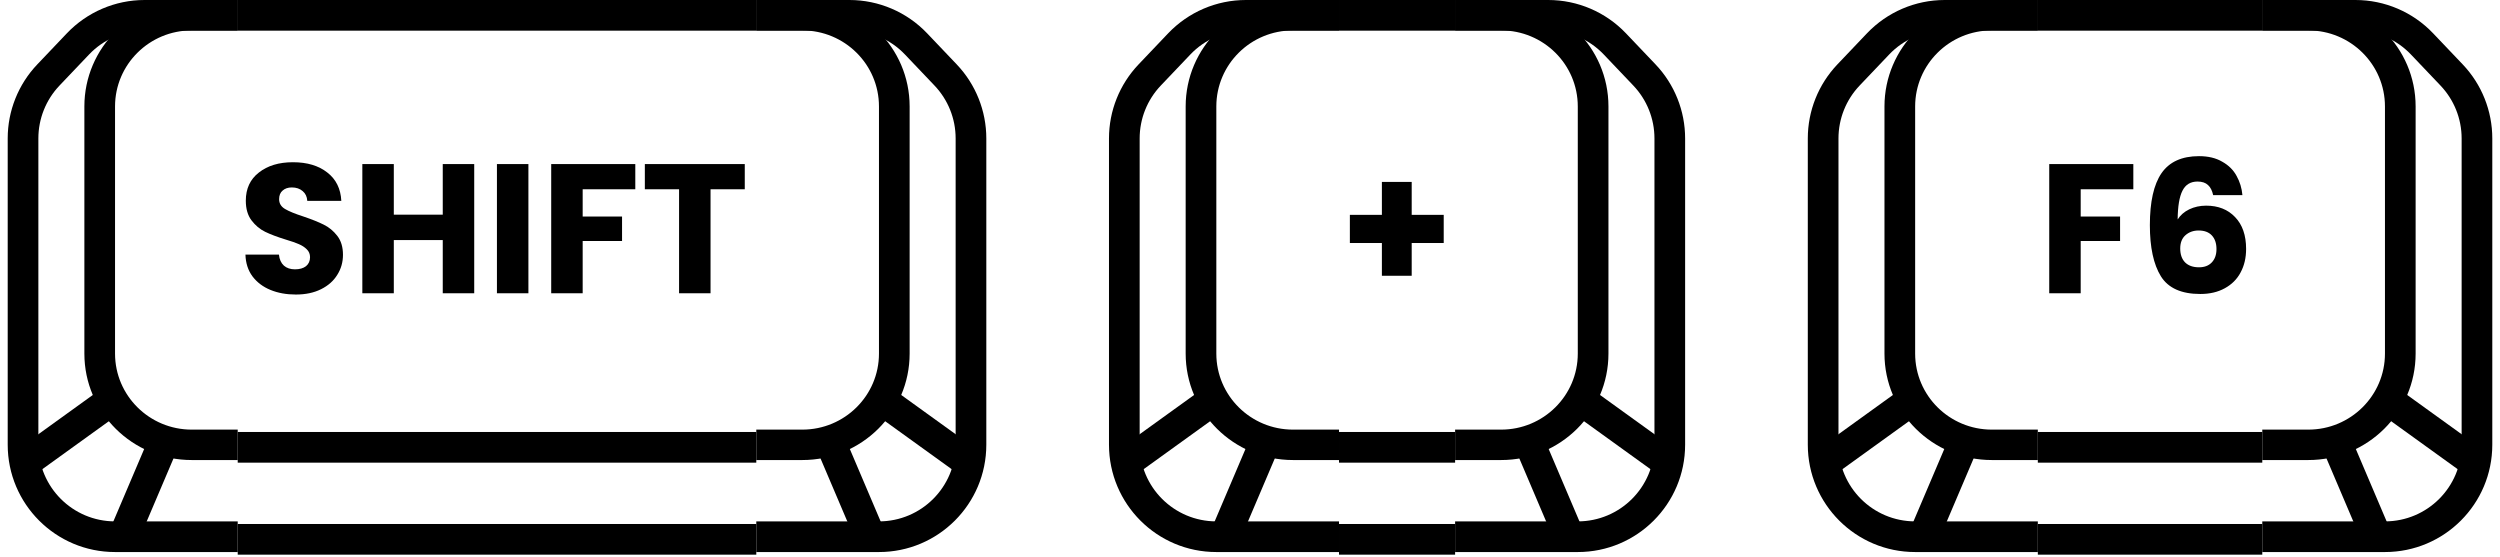 <svg width="323" height="72" viewBox="0 0 323 72" fill="none" xmlns="http://www.w3.org/2000/svg">
<path fill-rule="evenodd" clip-rule="evenodd" d="M18.683 3.962C15.971 3.962 13.377 5.075 11.507 7.04L7.687 11.054C5.934 12.896 4.957 15.341 4.957 17.883V57.456C4.957 62.927 9.392 67.362 14.863 67.362H30.713V71.324H14.863C7.204 71.324 0.995 65.115 0.995 57.456V17.883C0.995 14.324 2.363 10.901 4.816 8.322L8.636 4.308C11.254 1.557 14.886 0 18.683 0H30.713V3.962H18.683Z" fill="black"/>
<path fill-rule="evenodd" clip-rule="evenodd" d="M14.031 68.815L18.984 57.175L22.63 58.727L17.677 70.367L14.031 68.815Z" fill="black"/>
<path fill-rule="evenodd" clip-rule="evenodd" d="M2.808 57.653L13.209 50.152L15.527 53.366L5.125 60.867L2.808 57.653Z" fill="black"/>
<path fill-rule="evenodd" clip-rule="evenodd" d="M24.769 3.93C19.298 3.93 14.863 8.328 14.863 13.754V45.683C14.863 51.109 19.298 55.507 24.769 55.507H30.713V59.437H24.769C17.11 59.437 10.901 53.279 10.901 45.683V13.754C10.901 6.158 17.11 0 24.769 0H30.713V3.93H24.769Z" fill="black"/>
<path fill-rule="evenodd" clip-rule="evenodd" d="M97.713 3.962H30.713V0H97.713V3.962Z" fill="black"/>
<path d="M38.226 38.054C37.005 38.054 35.912 37.856 34.945 37.459C33.978 37.063 33.202 36.477 32.615 35.7C32.044 34.923 31.743 33.988 31.712 32.895H36.039C36.102 33.513 36.316 33.988 36.681 34.321C37.045 34.638 37.521 34.797 38.107 34.797C38.709 34.797 39.185 34.662 39.534 34.393C39.882 34.107 40.057 33.719 40.057 33.228C40.057 32.816 39.914 32.475 39.629 32.205C39.359 31.936 39.019 31.714 38.606 31.54C38.21 31.365 37.639 31.167 36.895 30.945C35.817 30.612 34.937 30.279 34.256 29.947C33.574 29.614 32.988 29.122 32.496 28.473C32.005 27.823 31.759 26.975 31.759 25.929C31.759 24.375 32.322 23.163 33.447 22.291C34.573 21.404 36.039 20.96 37.846 20.96C39.684 20.96 41.166 21.404 42.291 22.291C43.417 23.163 44.019 24.383 44.098 25.953H39.7C39.668 25.414 39.47 24.994 39.106 24.692C38.741 24.375 38.273 24.217 37.703 24.217C37.212 24.217 36.815 24.352 36.514 24.621C36.213 24.875 36.062 25.247 36.062 25.738C36.062 26.277 36.316 26.698 36.823 26.999C37.331 27.3 38.123 27.625 39.201 27.973C40.279 28.338 41.15 28.687 41.816 29.02C42.498 29.352 43.084 29.836 43.575 30.47C44.067 31.104 44.312 31.92 44.312 32.919C44.312 33.87 44.067 34.733 43.575 35.51C43.1 36.287 42.402 36.905 41.483 37.364C40.564 37.824 39.478 38.054 38.226 38.054ZM61.269 21.198V37.888H57.204V31.017H50.88V37.888H46.814V21.198H50.88V27.736H57.204V21.198H61.269ZM68.27 21.198V37.888H64.204V21.198H68.27ZM82.081 21.198V24.455H75.281V27.973H80.369V31.135H75.281V37.888H71.216V21.198H82.081ZM96.224 21.198V24.455H91.802V37.888H87.736V24.455H83.314V21.198H96.224Z" fill="black"/>
<path fill-rule="evenodd" clip-rule="evenodd" d="M97.713 59.775H30.713V55.812H97.713V59.775Z" fill="black"/>
<path fill-rule="evenodd" clip-rule="evenodd" d="M97.713 71.662H30.713V67.7H97.713V71.662Z" fill="black"/>
<path fill-rule="evenodd" clip-rule="evenodd" d="M109.743 3.962C112.456 3.962 115.049 5.075 116.919 7.04L120.739 11.054C122.492 12.896 123.469 15.341 123.469 17.883V57.456C123.469 62.927 119.034 67.362 113.563 67.362H97.713V71.324H113.563C121.222 71.324 127.432 65.115 127.432 57.456V17.883C127.432 14.324 126.063 10.901 123.61 8.322L119.79 4.308C117.172 1.557 113.541 0 109.743 0H97.713V3.962H109.743Z" fill="black"/>
<path fill-rule="evenodd" clip-rule="evenodd" d="M114.395 68.815L109.442 57.175L105.796 58.727L110.749 70.367L114.395 68.815Z" fill="black"/>
<path fill-rule="evenodd" clip-rule="evenodd" d="M125.619 57.653L115.217 50.152L112.9 53.366L123.301 60.867L125.619 57.653Z" fill="black"/>
<path fill-rule="evenodd" clip-rule="evenodd" d="M103.657 3.93C109.128 3.93 113.563 8.328 113.563 13.754V45.683C113.563 51.109 109.128 55.507 103.657 55.507H97.713V59.437H103.657C111.316 59.437 117.525 53.279 117.525 45.683V13.754C117.525 6.158 111.316 0 103.657 0H97.713V3.93H103.657Z" fill="black"/>
<path fill-rule="evenodd" clip-rule="evenodd" d="M160.97 3.962C158.258 3.962 155.664 5.075 153.794 7.04L149.974 11.054C148.221 12.896 147.244 15.341 147.244 17.883V57.456C147.244 62.927 151.679 67.362 157.15 67.362H173V71.324H157.15C149.491 71.324 143.281 65.115 143.281 57.456V17.883C143.281 14.324 144.65 10.901 147.103 8.322L150.923 4.308C153.541 1.557 157.173 0 160.97 0H173V3.962H160.97Z" fill="black"/>
<path fill-rule="evenodd" clip-rule="evenodd" d="M156.318 68.815L161.271 57.175L164.917 58.727L159.964 70.367L156.318 68.815Z" fill="black"/>
<path fill-rule="evenodd" clip-rule="evenodd" d="M145.094 57.653L155.496 50.152L157.814 53.366L147.412 60.867L145.094 57.653Z" fill="black"/>
<path fill-rule="evenodd" clip-rule="evenodd" d="M167.056 3.93C161.585 3.93 157.15 8.328 157.15 13.754V45.683C157.15 51.109 161.585 55.507 167.056 55.507H173V59.437H167.056C159.397 59.437 153.188 53.279 153.188 45.683V13.754C153.188 6.158 159.397 0 167.056 0H173V3.93H167.056Z" fill="black"/>
<path fill-rule="evenodd" clip-rule="evenodd" d="M188 3.962H173V0H188V3.962Z" fill="black"/>
<path d="M186.528 31.397H182.391V35.629H178.54V31.397H174.403V27.759H178.54V23.504H182.391V27.759H186.528V31.397Z" fill="black"/>
<path fill-rule="evenodd" clip-rule="evenodd" d="M188 59.775H173V55.812H188V59.775Z" fill="black"/>
<path fill-rule="evenodd" clip-rule="evenodd" d="M188 71.662H173V67.7H188V71.662Z" fill="black"/>
<path fill-rule="evenodd" clip-rule="evenodd" d="M200.03 3.962C202.742 3.962 205.336 5.075 207.206 7.04L211.026 11.054C212.779 12.896 213.756 15.341 213.756 17.883V57.456C213.756 62.927 209.321 67.362 203.85 67.362H188V71.324H203.85C211.509 71.324 217.718 65.115 217.718 57.456V17.883C217.718 14.324 216.35 10.901 213.897 8.322L210.077 4.308C207.459 1.557 203.827 0 200.03 0H188V3.962H200.03Z" fill="black"/>
<path fill-rule="evenodd" clip-rule="evenodd" d="M204.682 68.815L199.729 57.175L196.083 58.727L201.036 70.367L204.682 68.815Z" fill="black"/>
<path fill-rule="evenodd" clip-rule="evenodd" d="M215.905 57.653L205.504 50.152L203.186 53.366L213.588 60.867L215.905 57.653Z" fill="black"/>
<path fill-rule="evenodd" clip-rule="evenodd" d="M193.944 3.93C199.415 3.93 203.85 8.328 203.85 13.754V45.683C203.85 51.109 199.415 55.507 193.944 55.507H188V59.437H193.944C201.603 59.437 207.812 53.279 207.812 45.683V13.754C207.812 6.158 201.603 0 193.944 0H188V3.93H193.944Z" fill="black"/>
<path fill-rule="evenodd" clip-rule="evenodd" d="M251.257 3.962C248.544 3.962 245.95 5.075 244.081 7.04L240.261 11.054C238.508 12.896 237.531 15.341 237.531 17.883V57.456C237.531 62.927 241.966 67.362 247.437 67.362H263.287V71.324H247.437C239.777 71.324 233.568 65.115 233.568 57.456V17.883C233.568 14.324 234.937 10.901 237.39 8.322L241.21 4.308C243.828 1.557 247.459 0 251.257 0H263.287V3.962H251.257Z" fill="black"/>
<path fill-rule="evenodd" clip-rule="evenodd" d="M246.604 68.815L251.558 57.175L255.204 58.727L250.251 70.367L246.604 68.815Z" fill="black"/>
<path fill-rule="evenodd" clip-rule="evenodd" d="M235.381 57.653L245.783 50.152L248.1 53.366L237.699 60.867L235.381 57.653Z" fill="black"/>
<path fill-rule="evenodd" clip-rule="evenodd" d="M257.343 3.93C251.872 3.93 247.437 8.328 247.437 13.754V45.683C247.437 51.109 251.872 55.507 257.343 55.507H263.287V59.437H257.343C249.684 59.437 243.474 53.279 243.474 45.683V13.754C243.474 6.158 249.684 0 257.343 0H263.287V3.93H257.343Z" fill="black"/>
<path fill-rule="evenodd" clip-rule="evenodd" d="M292.287 3.962H263.287V0H292.287V3.962Z" fill="black"/>
<path d="M275.626 21.198V24.455H268.826V27.973H273.914V31.135H268.826V37.888H264.761V21.198H275.626ZM285.941 25.215C285.814 24.629 285.593 24.193 285.276 23.908C284.959 23.607 284.507 23.456 283.92 23.456C283.017 23.456 282.367 23.852 281.971 24.645C281.575 25.422 281.369 26.658 281.353 28.354C281.701 27.799 282.201 27.363 282.85 27.046C283.516 26.729 284.245 26.571 285.038 26.571C286.591 26.571 287.835 27.062 288.77 28.045C289.721 29.027 290.197 30.398 290.197 32.158C290.197 33.315 289.959 34.329 289.484 35.201C289.024 36.073 288.342 36.754 287.439 37.245C286.551 37.737 285.497 37.983 284.277 37.983C281.836 37.983 280.14 37.222 279.189 35.7C278.238 34.163 277.763 31.96 277.763 29.091C277.763 26.079 278.262 23.845 279.26 22.386C280.275 20.912 281.892 20.175 284.111 20.175C285.299 20.175 286.298 20.413 287.106 20.889C287.93 21.348 288.549 21.958 288.961 22.719C289.389 23.48 289.642 24.312 289.721 25.215H285.941ZM284.063 29.78C283.381 29.78 282.811 29.986 282.351 30.398C281.907 30.795 281.686 31.365 281.686 32.11C281.686 32.871 281.892 33.465 282.304 33.893C282.732 34.321 283.334 34.535 284.111 34.535C284.808 34.535 285.355 34.329 285.751 33.917C286.163 33.489 286.369 32.911 286.369 32.181C286.369 31.437 286.171 30.85 285.775 30.422C285.379 29.994 284.808 29.78 284.063 29.78Z" fill="black"/>
<path fill-rule="evenodd" clip-rule="evenodd" d="M292.287 59.775H263.287V55.812H292.287V59.775Z" fill="black"/>
<path fill-rule="evenodd" clip-rule="evenodd" d="M292.287 71.662H263.287V67.7H292.287V71.662Z" fill="black"/>
<path fill-rule="evenodd" clip-rule="evenodd" d="M304.317 3.962C307.029 3.962 309.623 5.075 311.493 7.04L315.313 11.054C317.065 12.896 318.043 15.341 318.043 17.883V57.456C318.043 62.927 313.608 67.362 308.137 67.362H292.287V71.324H308.137C315.796 71.324 322.005 65.115 322.005 57.456V17.883C322.005 14.324 320.637 10.901 318.183 8.322L314.363 4.308C311.746 1.557 308.114 0 304.317 0H292.287V3.962H304.317Z" fill="black"/>
<path fill-rule="evenodd" clip-rule="evenodd" d="M308.969 68.815L304.016 57.175L300.37 58.727L305.323 70.367L308.969 68.815Z" fill="black"/>
<path fill-rule="evenodd" clip-rule="evenodd" d="M320.192 57.653L309.791 50.152L307.473 53.366L317.875 60.867L320.192 57.653Z" fill="black"/>
<path fill-rule="evenodd" clip-rule="evenodd" d="M298.23 3.93C303.701 3.93 308.137 8.328 308.137 13.754V45.683C308.137 51.109 303.701 55.507 298.23 55.507H292.287V59.437H298.23C305.89 59.437 312.099 53.279 312.099 45.683V13.754C312.099 6.158 305.89 0 298.23 0H292.287V3.93H298.23Z" fill="black"/>
</svg>
